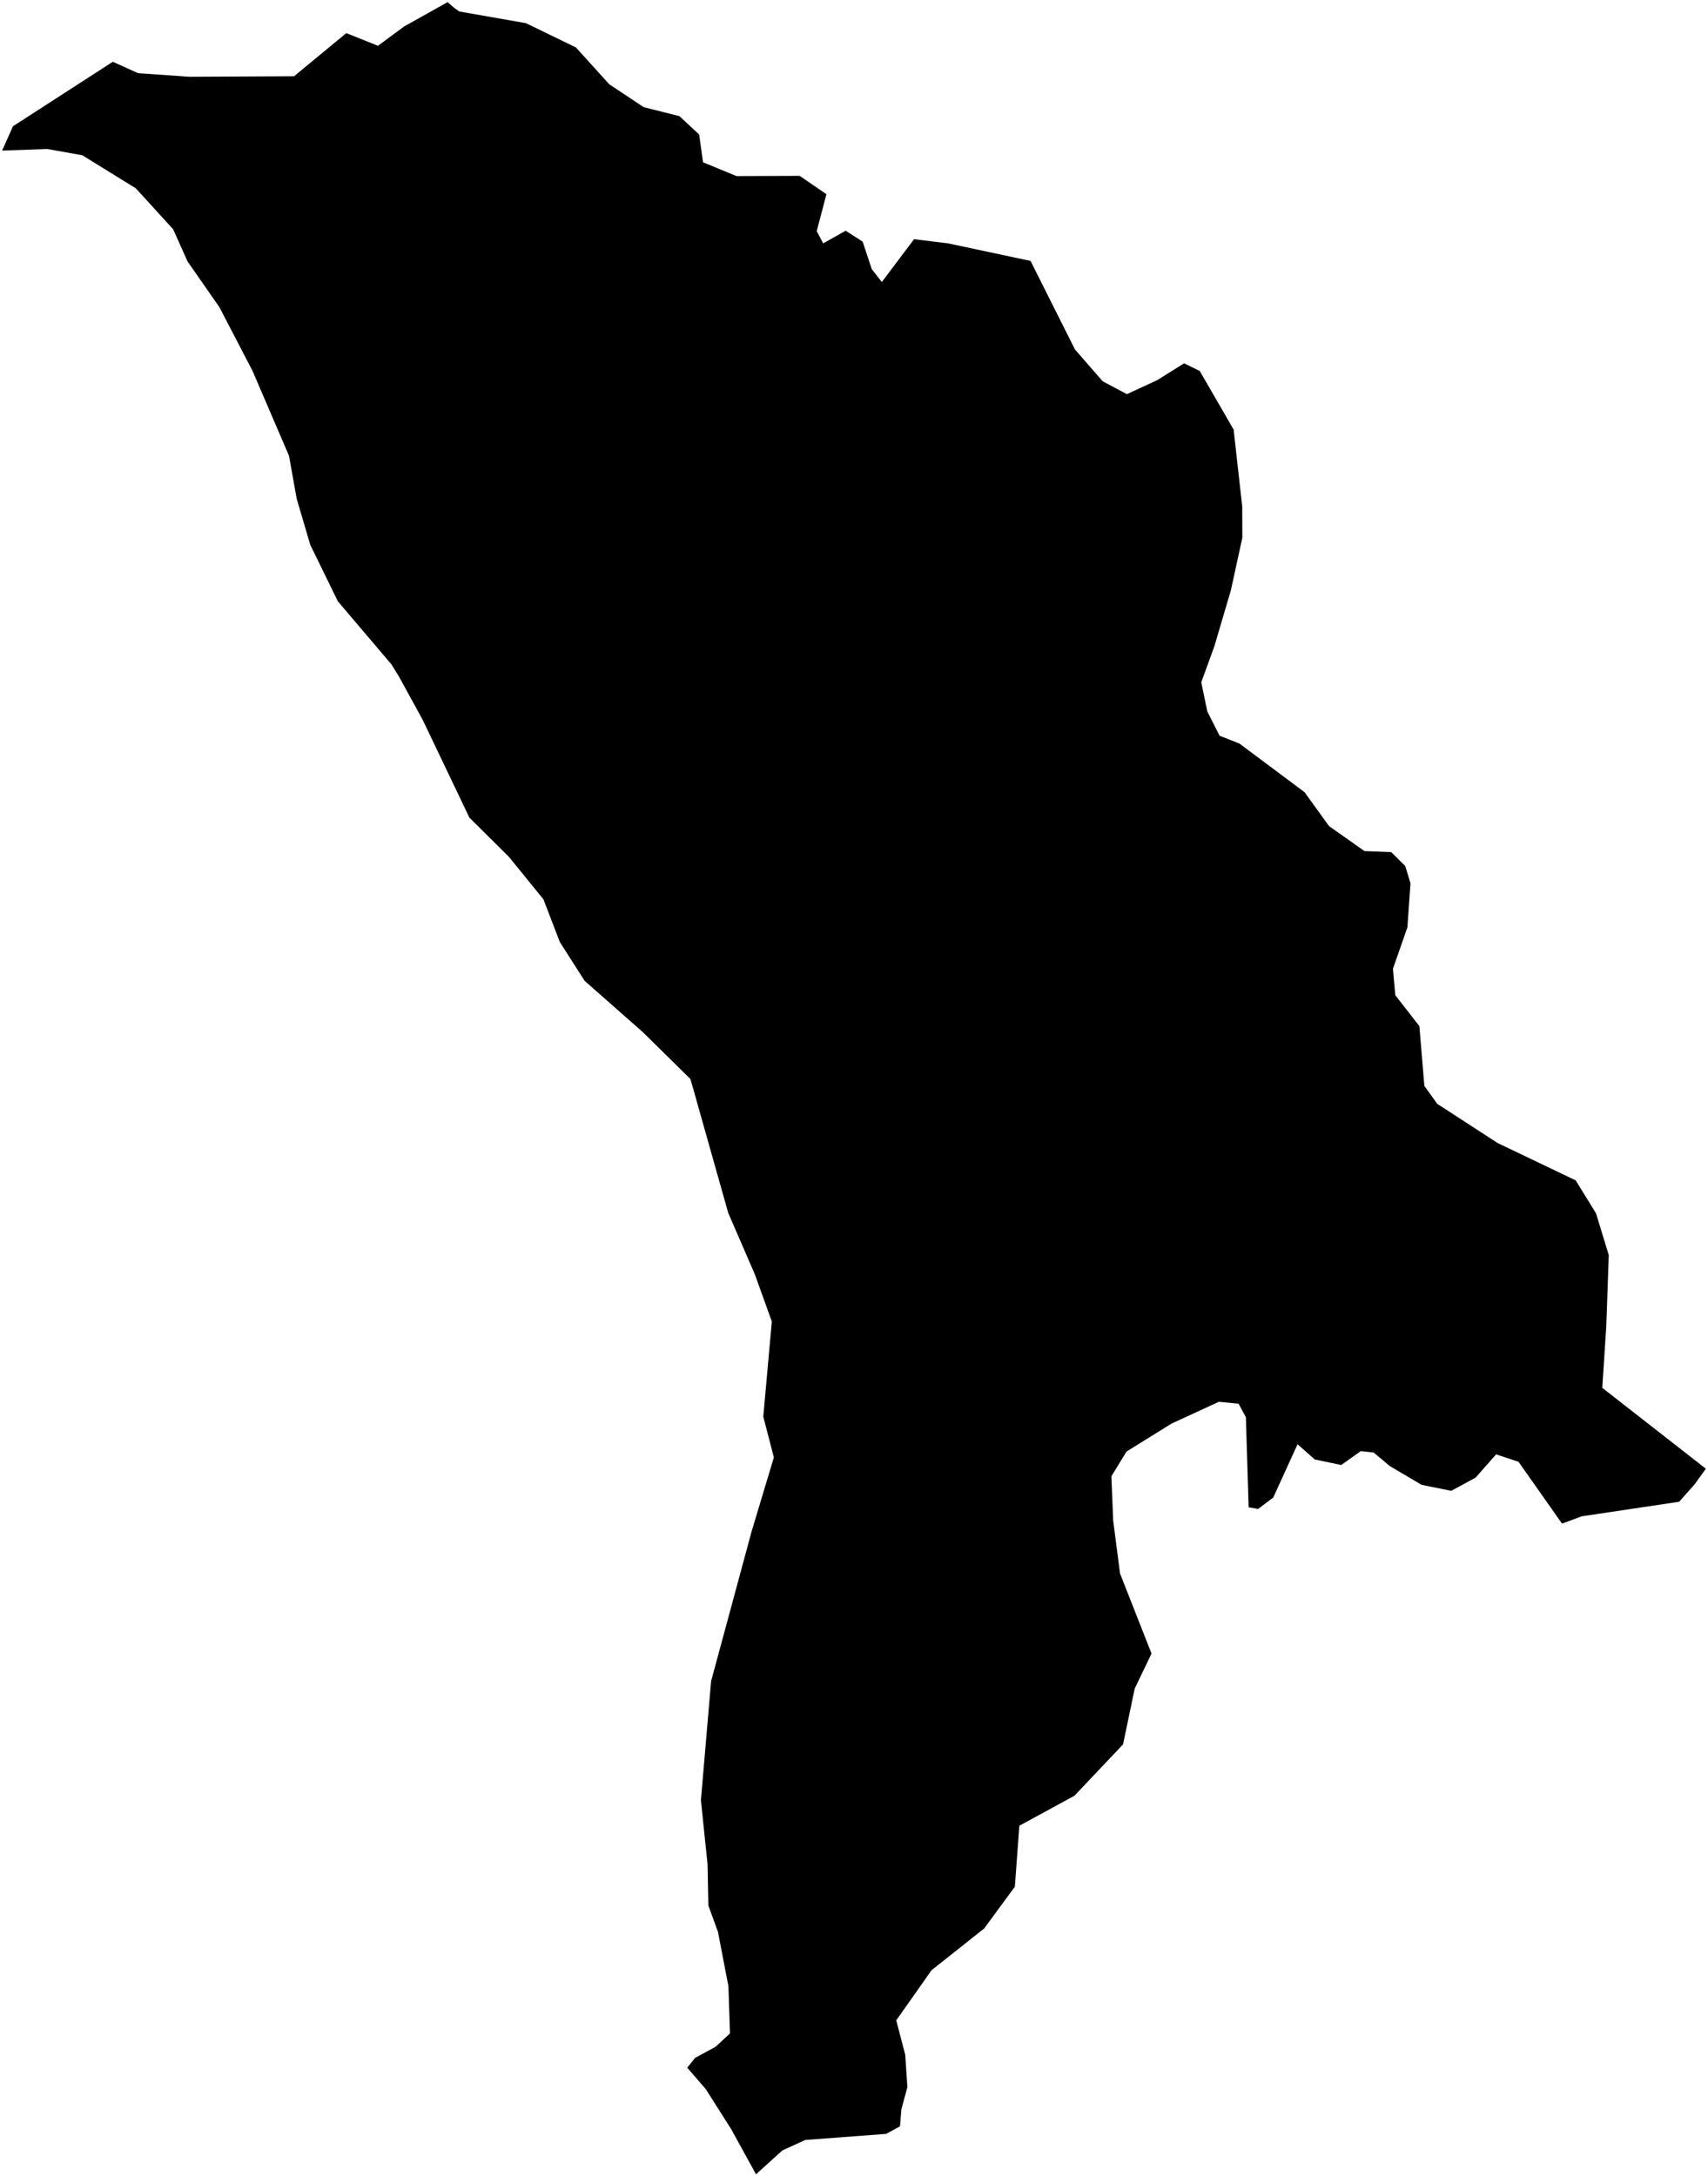<?xml version="1.0"?>
<svg xmlns="http://www.w3.org/2000/svg" version="1.2" baseProfile="tiny" width="800" height="1019" viewBox="0 0 800 1019" stroke-linecap="round" stroke-linejoin="round">
<g id="ne_50m_admin_0_countries">
<path d="M 1 70.509 6.074 59.124 52.846 28.919 64.659 34.264 88.679 35.943 137.734 35.699 162.204 15.501 177.017 21.435 189.298 12.387 209.659 1 212.519 3.489 215.061 5.368 246.327 10.844 269.735 22.2 285.336 39.434 301.492 50.173 318.229 54.38 327.473 62.978 329.285 75.995 344.977 82.451 374.546 82.34 387.09 90.931 382.538 108.244 385.569 113.951 396.098 108.031 404.057 113.149 408.299 125.965 413.029 132.062 428.122 111.996 444.074 113.957 482.681 122.169 503.524 163.669 516.496 178.545 527.825 184.556 542.077 177.967 554.616 170.118 561.935 173.713 577.811 201.142 581.839 237.168 581.895 251.758 576.549 276.302 568.834 302.474 562.655 319.481 565.476 333.115 571.23 344.493 580.533 348.162 611.038 370.934 622.508 386.822 639.103 398.506 651.629 398.981 658.214 405.516 660.641 413.599 659.213 434.197 652.434 453.607 653.538 465.988 664.814 480.474 666.239 497.507 667.154 508.48 673.182 516.853 701.433 535.19 738.021 552.691 747.545 568.122 753.522 587.698 752.363 620.886 750.486 649.839 799 687.712 793.707 695.054 786.504 703.173 740.865 709.993 731.628 713.407 711.254 684.473 700.763 680.976 691.148 691.865 679.757 698.056 665.861 695.26 650.92 686.437 643.385 680.128 637.37 679.467 628.208 685.974 615.843 683.383 607.748 676.245 596.366 701.199 589.294 706.532 584.831 705.773 583.558 663.612 580.138 657.268 570.903 656.369 548.713 666.586 527.644 679.669 520.552 691.253 521.397 712.014 524.602 736.773 539.357 774.248 531.47 790.687 526.015 816.788 503.24 840.836 477.452 854.873 475.336 883.443 460.954 902.991 436.339 922.51 419.784 946.001 423.986 962.073 425.005 977.293 422.189 987.638 421.55 995.624 415.051 999.161 377.167 1002.008 366.449 1006.909 354.099 1018.081 342.402 996.818 330.582 978.21 321.886 968.168 325.576 963.571 335.111 958.41 341.919 952.119 341.174 930 336.284 904.57 331.786 892.253 331.41 872.961 328.3 842.908 333.065 787.215 352.008 717.186 362.466 682.405 357.507 663.328 361.51 618.767 353.564 596.725 341.082 567.906 323.404 505.258 301.186 483.375 273.818 459.244 262.209 441.08 254.538 421.108 238.366 401.199 219.858 382.841 198.06 337.222 186.757 316.587 183.288 311.018 158.27 281.594 145.335 255.141 138.95 233.47 135.373 213.432 118.299 173.705 102.731 143.777 87.846 122.421 81.094 107.353 63.628 88.193 38.555 72.694 22.196 69.772 1 70.509 Z"/>
</g>
</svg>